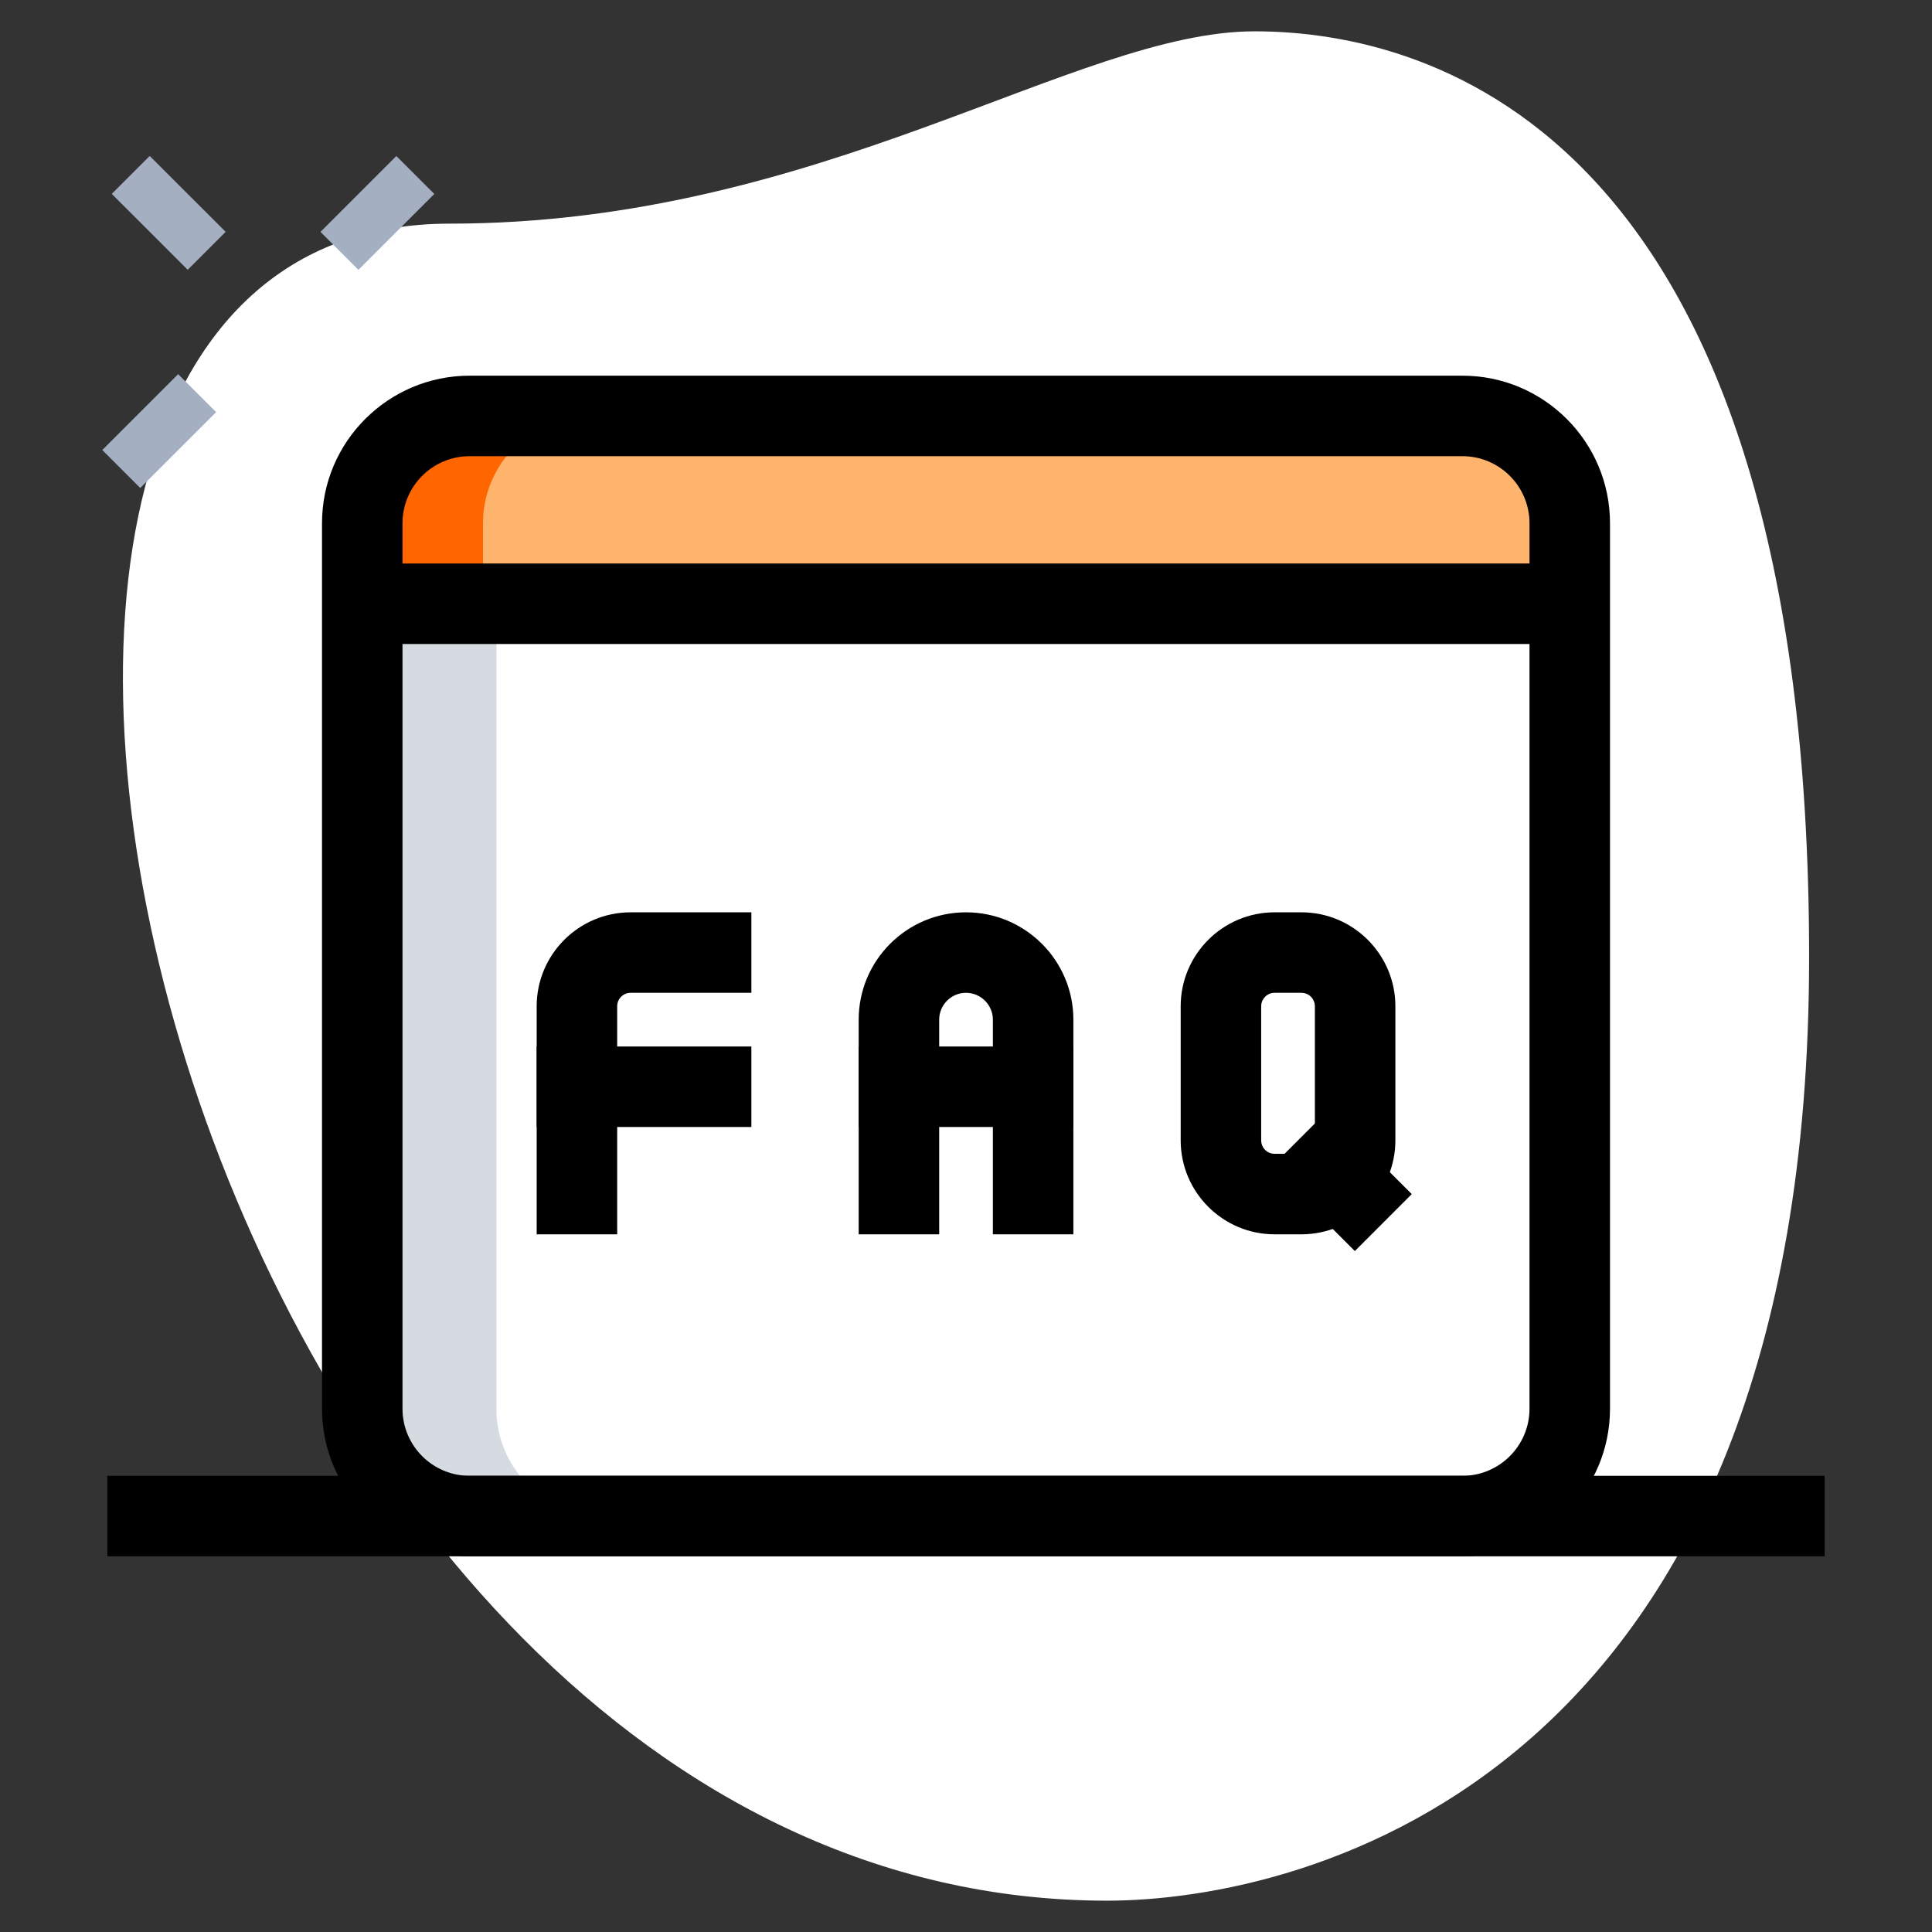 <svg width="33" height="33" viewBox="0 0 33 33" fill="none" xmlns="http://www.w3.org/2000/svg">
<rect x="0" y="0" width="33" height="33" fill="#333333" stroke="none"/>
<path d="M7.679 3.82C14.02 3.82 18.374 0.535 21.429 0.535C24.485 0.535 30.901 2.291 30.901 16.347C30.901 30.402 22.269 32.465 18.909 32.465C3.172 32.465 -3.55 3.82 7.679 3.82Z" fill="white"/>
<path d="M5.474 3.961L6.77 2.665L7.418 3.313L6.122 4.609L5.474 3.961Z" fill="#A4AFC1"/>
<path d="M1.747 7.687L3.043 6.391L3.692 7.039L2.395 8.335L1.747 7.687Z" fill="#A4AFC1"/>
<path d="M1.909 3.312L2.557 2.664L3.854 3.96L3.206 4.608L1.909 3.312Z" fill="#A4AFC1"/>
<path d="M24.979 25.896H8.021C7.008 25.896 6.188 25.075 6.188 24.062V10.312H26.812V24.062C26.812 25.075 25.992 25.896 24.979 25.896Z" fill="white"/>
<path d="M26.812 10.312H6.188V8.937C6.188 7.924 7.008 7.104 8.021 7.104H24.979C25.992 7.104 26.812 7.924 26.812 8.937V10.312Z" fill="#FEB46D"/>
<path d="M8.479 24.062V10.312H6.188V24.062C6.188 25.075 7.008 25.896 8.021 25.896H10.312C9.3 25.896 8.479 25.075 8.479 24.062Z" fill="#D5DBE1"/>
<path d="M10.083 7.104H8.021C7.008 7.104 6.188 7.924 6.188 8.937V10.312H8.25V8.937C8.25 7.924 9.07 7.104 10.083 7.104Z" fill="#FF6600"/>
<path d="M18.334 21.083H16.959V17.416C16.959 17.164 16.752 16.958 16.5 16.958C16.248 16.958 16.042 17.164 16.042 17.416V21.083H14.667V17.416C14.667 16.405 15.489 15.583 16.5 15.583C17.511 15.583 18.334 16.405 18.334 17.416V21.083Z" fill="black"/>
<path d="M14.667 17.875H18.334V19.25H14.667V17.875Z" fill="black"/>
<path d="M10.542 21.083H9.167V17.187C9.167 16.303 9.887 15.583 10.771 15.583H12.834V16.958H10.771C10.645 16.958 10.542 17.061 10.542 17.187V21.083Z" fill="black"/>
<path d="M9.167 17.875H12.834V19.25H9.167V17.875Z" fill="black"/>
<path d="M22.23 21.083H21.771C20.887 21.083 20.167 20.363 20.167 19.479V17.187C20.167 16.303 20.887 15.583 21.771 15.583H22.23C23.114 15.583 23.834 16.303 23.834 17.187V19.479C23.834 20.363 23.114 21.083 22.23 21.083ZM21.771 16.958C21.645 16.958 21.542 17.061 21.542 17.187V19.479C21.542 19.605 21.645 19.708 21.771 19.708H22.23C22.356 19.708 22.459 19.605 22.459 19.479V17.187C22.459 17.061 22.356 16.958 22.23 16.958H21.771Z" fill="black"/>
<path d="M21.711 19.938L22.683 18.966L24.114 20.396L23.142 21.369L21.711 19.938Z" fill="black"/>
<path d="M24.979 26.583H8.021C6.63 26.583 5.5 25.453 5.5 24.062V8.937C5.5 7.547 6.63 6.417 8.021 6.417H24.979C26.37 6.417 27.5 7.547 27.5 8.937V24.062C27.5 25.453 26.37 26.583 24.979 26.583ZM8.021 7.792C7.389 7.792 6.875 8.306 6.875 8.937V24.062C6.875 24.694 7.389 25.208 8.021 25.208H24.979C25.611 25.208 26.125 24.694 26.125 24.062V8.937C26.125 8.306 25.611 7.792 24.979 7.792H8.021Z" fill="black"/>
<path d="M6.188 9.625H26.812V11H6.188V9.625Z" fill="black"/>
<path d="M1.833 25.208H31.166V26.583H1.833V25.208Z" fill="black"/>
</svg>
